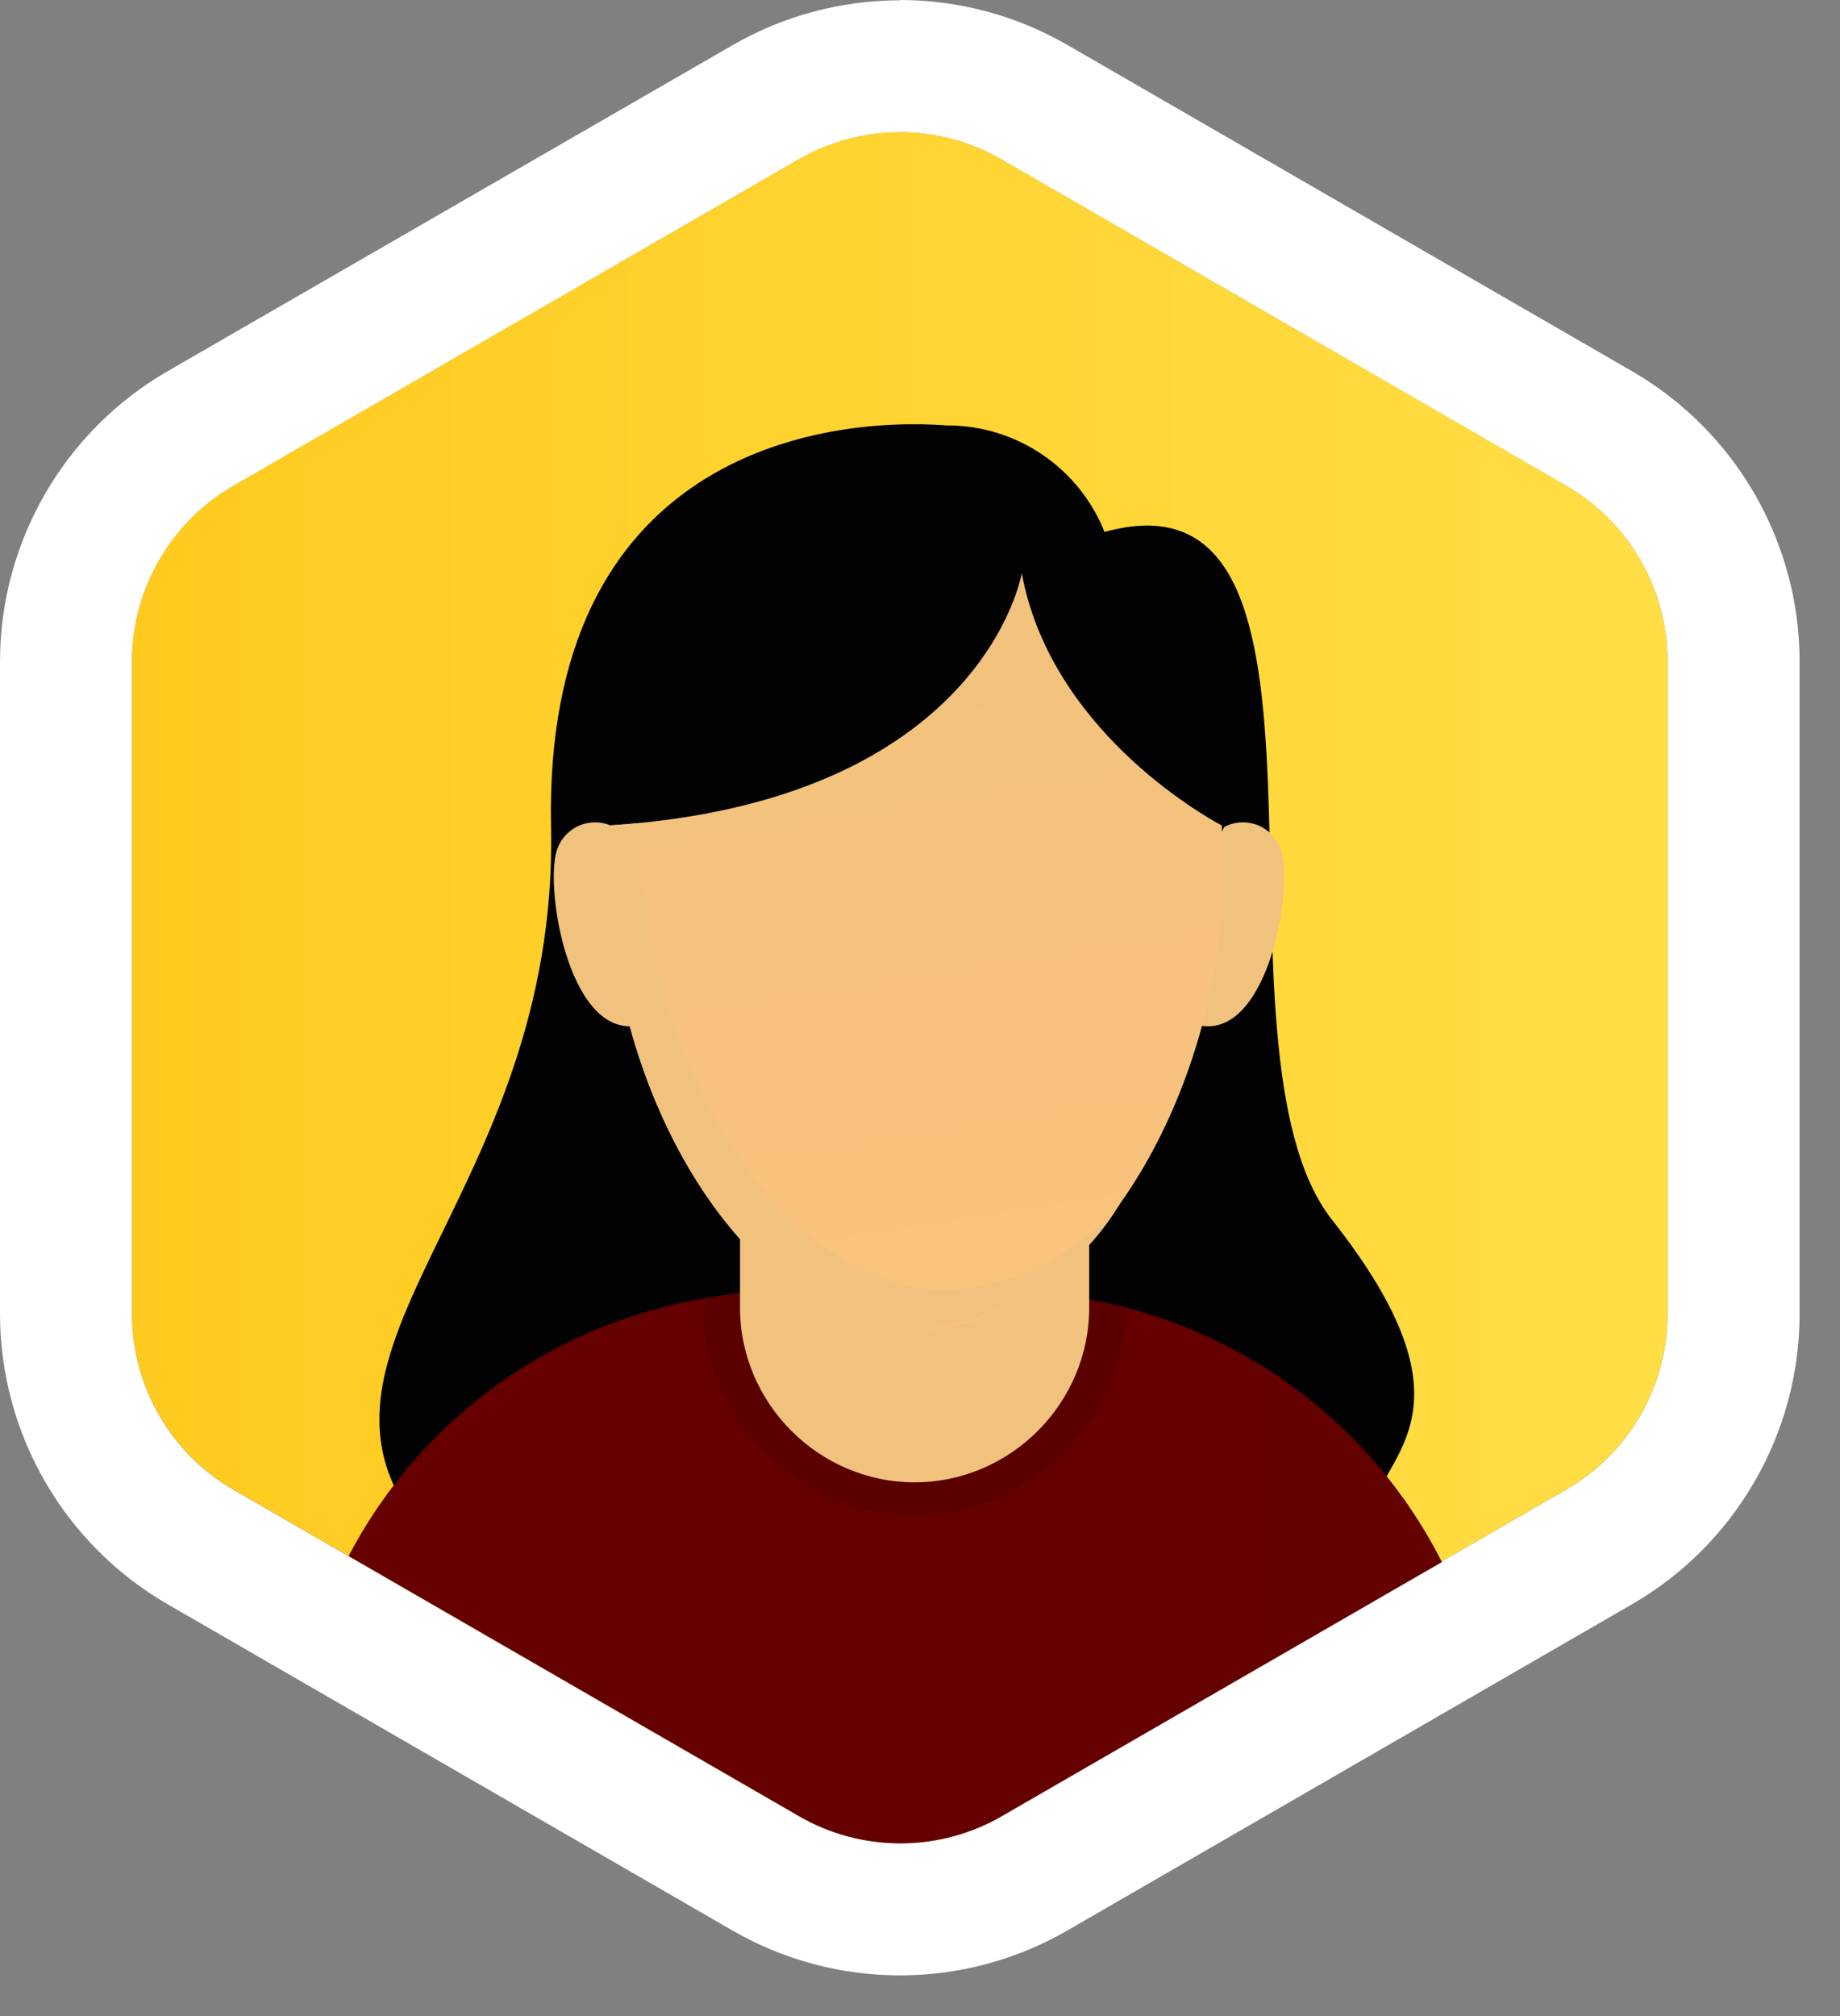<?xml version="1.0" encoding="UTF-8" standalone="no"?>
<!DOCTYPE svg PUBLIC "-//W3C//DTD SVG 1.1//EN" "http://www.w3.org/Graphics/SVG/1.1/DTD/svg11.dtd">
<svg width="100%" height="100%" viewBox="0 0 42 46" version="1.1" xmlns="http://www.w3.org/2000/svg" xmlns:xlink="http://www.w3.org/1999/xlink" xml:space="preserve" xmlns:serif="http://www.serif.com/" style="fill-rule:evenodd;clip-rule:evenodd;stroke-linejoin:round;stroke-miterlimit:2;">
    <rect x="0" y="0" width="42" height="46" fill="#808080" stroke="none"/>
    <g transform="matrix(1,0,0,1,-1,0)">
        <g transform="matrix(1,0,0,1,-28.299,-25.615)">
            <g transform="matrix(1,0,0,1,-58.809,-439.385)">
                <path d="M108.65,468.016C109.461,468.016 110.258,468.229 110.961,468.635L123.861,476.086C125.288,476.91 126.171,478.438 126.172,480.086L126.172,494.986C126.171,496.634 125.288,498.162 123.861,498.986L110.961,506.437C109.533,507.262 107.767,507.262 106.339,506.437L93.433,498.989C92.006,498.165 91.123,496.637 91.122,494.989L91.122,480.089C91.123,478.441 92.006,476.913 93.433,476.089L106.338,468.638C107.041,468.233 107.838,468.02 108.649,468.021L108.65,468.016ZM108.649,465.007C107.309,465.007 105.992,465.36 104.831,466.03L91.926,473.474C89.569,474.839 88.112,477.363 88.108,480.086L88.108,494.986C88.112,497.71 89.569,500.234 91.926,501.599L104.831,509.05C107.191,510.412 110.107,510.412 112.467,509.05L125.368,501.6C127.725,500.235 129.182,497.711 129.186,494.987L129.186,480.087C129.182,477.363 127.725,474.839 125.368,473.474L112.468,466.023C111.307,465.353 109.99,465.001 108.65,465L108.649,465.007Z" style="fill:white;fill-rule:nonzero;"/>
            </g>
            <g transform="matrix(1,0,0,1,29.299,25.615)">
                <path d="M35.755,11.084L22.855,3.633C21.427,2.808 19.661,2.808 18.233,3.633L5.325,11.084C3.898,11.908 3.015,13.436 3.014,15.084L3.014,29.984C3.015,31.632 3.898,33.16 5.325,33.984L18.23,41.435C19.658,42.26 21.424,42.26 22.852,41.435L35.752,33.984C37.179,33.16 38.062,31.632 38.063,29.984L38.063,15.085C38.063,13.435 37.183,11.91 35.755,11.084Z" style="fill:url(#_Linear1);fill-rule:nonzero;"/>
            </g>
            <g transform="matrix(1,0,0,1,-58.809,-439.385)">
                <path d="M113.32,477.137C112.736,475.67 111.308,474.704 109.729,474.707C106.803,474.488 100.509,475.392 100.686,483.868C100.863,492.344 94.32,495.818 97.778,499.946C101.236,504.074 118.995,500.991 119.348,499.574C119.701,498.157 121.928,497.163 118.516,492.836C115.42,488.918 119.436,475.451 113.32,477.137Z" style="fill:rgb(2,2,2);fill-rule:nonzero;"/>
            </g>
            <g transform="matrix(1,0,0,1,-58.809,-439.385)">
                <path d="M102.118,483.869C101.986,483.799 101.839,483.763 101.69,483.763C101.318,483.763 100.981,483.991 100.842,484.337C100.51,485.105 101.055,488.611 102.61,488.408C104.165,488.205 102.118,483.869 102.118,483.869ZM116.052,483.869C116.184,483.799 116.331,483.763 116.48,483.763C116.852,483.763 117.189,483.991 117.328,484.337C117.66,485.105 117.105,488.611 115.552,488.408C113.999,488.205 116.052,483.869 116.052,483.869Z" style="fill:rgb(241, 194, 125);fill-rule:nonzero;"/>
            </g>
            <g transform="matrix(1,0,0,1,29.299,25.615)">
                <path d="M24.442,29.585L20.624,29.036C20.475,29.016 20.324,29.016 20.176,29.036L16.358,29.585C12.77,30.087 9.638,32.294 7.958,35.503L18.243,41.441C19.671,42.266 21.437,42.266 22.865,41.441L32.913,35.641C31.253,32.36 28.084,30.094 24.442,29.585Z" style="fill:url(#_Linear2);fill-rule:nonzero;"/>
            </g>
            <g transform="matrix(1,0,0,1,29.299,25.615)">
                <path d="M20.873,34.566C23.483,34.565 25.645,32.451 25.706,29.842C25.286,29.732 24.86,29.645 24.43,29.583L20.612,29.036C20.463,29.014 20.313,29.014 20.164,29.036L16.806,29.508L16.346,29.574C16.246,29.588 16.146,29.606 16.046,29.622L16.046,29.722C16.042,32.373 18.218,34.559 20.869,34.567L20.873,34.566Z" style="fill:url(#_Linear3);fill-rule:nonzero;"/>
            </g>
            <g transform="matrix(1,0,0,1,29.299,25.615)">
                <path d="M16.892,27.625L24.862,27.625L24.862,29.835C24.862,32.022 23.062,33.822 20.875,33.822C18.689,33.82 16.892,32.021 16.892,29.835L16.892,29.829L16.892,27.619L16.892,27.625Z" style="fill:url(#_Linear4);fill-rule:nonzero;"/>
            </g>
            <g transform="matrix(1,0,0,1,29.299,25.615)">
                <path d="M23.323,13.078C23.323,13.078 22.453,18.273 13.928,18.833C13.902,19.146 13.886,19.472 13.886,19.814C13.878,24.948 17.027,30.346 20.911,30.346C24.795,30.346 27.926,24.946 27.926,19.812C27.926,19.472 27.912,19.147 27.886,18.833C27.386,18.568 23.968,16.595 23.323,13.078Z" style="fill:url(#_Linear5);fill-rule:nonzero;"/>
            </g>
            <g transform="matrix(1,0,0,1,-58.809,-439.385)">
                <path d="M109.737,494.438C105.861,494.438 102.72,489.038 102.72,483.902L102.72,483.777C102.497,483.799 102.268,483.817 102.035,483.833C102.009,484.146 101.993,484.472 101.993,484.812C101.986,489.947 105.135,495.347 109.019,495.347C110.956,495.19 112.701,494.102 113.693,492.431C112.718,493.628 111.279,494.358 109.737,494.438Z" style="fill:rgb(241, 194, 125);fill-rule:nonzero;"/>
            </g>
        </g>
    </g>
    <defs>
        <linearGradient id="_Linear1" x1="0" y1="0" x2="1" y2="0" gradientUnits="userSpaceOnUse" gradientTransform="matrix(35.049,0,0,35.049,3.014,22.534)"><stop offset="0" style="stop-color:rgb(255,202,30);stop-opacity:1"/><stop offset="1" style="stop-color:rgb(255,222,70);stop-opacity:1"/></linearGradient>
        <linearGradient id="_Linear2" x1="0" y1="0" x2="1" y2="0" gradientUnits="userSpaceOnUse" gradientTransform="matrix(24.98,0,0,24.98,7.933,35.54)"><stop offset="0" style="stop-color:rgb(102,0,0);stop-opacity:1"/><stop offset="1" style="stop-color:rgb(99,0,0);stop-opacity:1"/></linearGradient>
        <linearGradient id="_Linear3" x1="0" y1="0" x2="1" y2="0" gradientUnits="userSpaceOnUse" gradientTransform="matrix(4.24613e-17,-0.693,0.693,4.24613e-17,-292.726,-21.358)"><stop offset="0" style="stop-color:rgb(90,0,0);stop-opacity:1"/><stop offset="1" style="stop-color:rgb(90,0,0);stop-opacity:1"/></linearGradient>
        <linearGradient id="_Linear4" x1="0" y1="0" x2="1" y2="0" gradientUnits="userSpaceOnUse" gradientTransform="matrix(4.25403e-17,-0.695,0.695,4.25403e-17,-289.802,-19.393)"><stop offset="0" style="stop-color:rgb(241, 194, 125);stop-opacity:1"/><stop offset="1" style="stop-color:rgb(233,233,233);stop-opacity:1"/></linearGradient>
        <linearGradient id="_Linear5" x1="0" y1="0" x2="1" y2="0" gradientUnits="userSpaceOnUse" gradientTransform="matrix(-3.005,-18.736,18.736,-3.005,22.9,32.435)"><stop offset="0" style="stop-color:rgb(251, 194, 125);stop-opacity:1"/><stop offset="1" style="stop-color:rgb(241, 194, 125);stop-opacity:1"/></linearGradient>
    </defs>
</svg>

